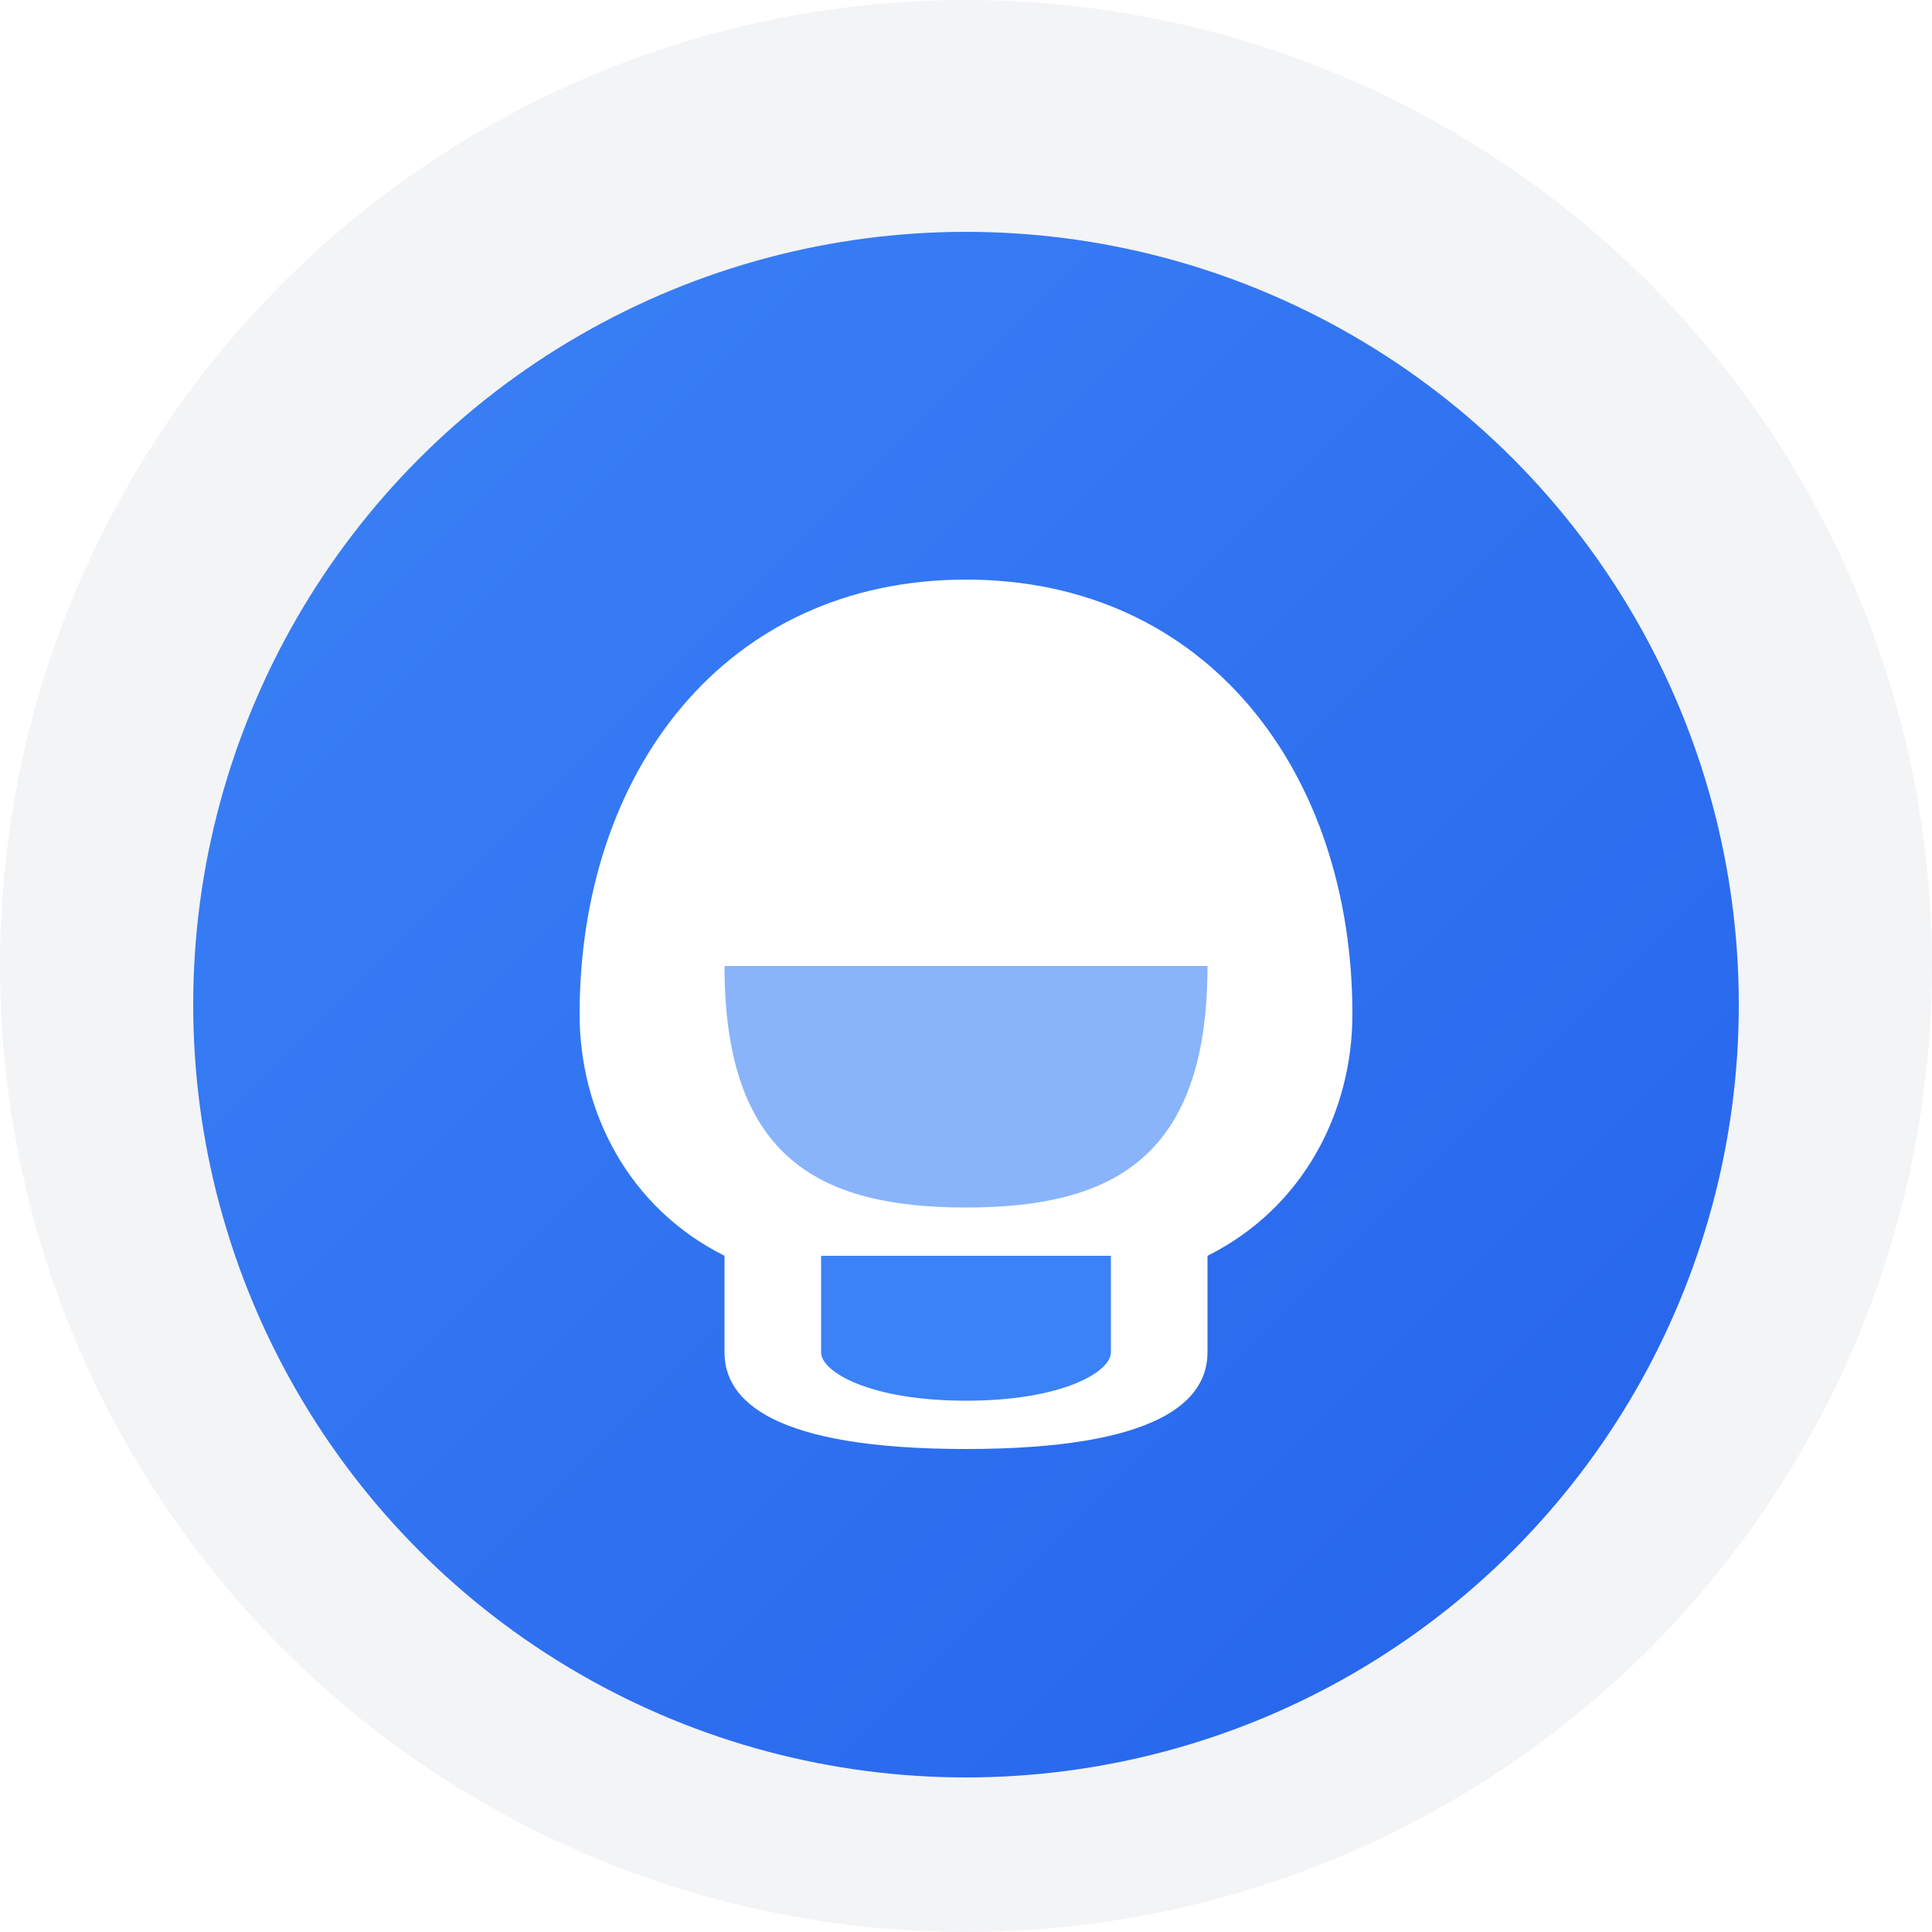 <?xml version="1.0" encoding="UTF-8"?>
<svg width="200px" height="200px" viewBox="0 0 200 200" version="1.1" xmlns="http://www.w3.org/2000/svg" xmlns:xlink="http://www.w3.org/1999/xlink">
    <title>Helmet Badge</title>
    <defs>
        <linearGradient x1="0%" y1="0%" x2="100%" y2="100%" id="gradient">
            <stop stop-color="#3B82F6" offset="0%"></stop>
            <stop stop-color="#2563EB" offset="100%"></stop>
        </linearGradient>
        <filter id="shadow" x="-20%" y="-20%" width="140%" height="140%">
            <feGaussianBlur in="SourceAlpha" stdDeviation="3"></feGaussianBlur>
            <feOffset dx="0" dy="4"></feOffset>
            <feComponentTransfer>
                <feFuncA type="linear" slope="0.2"></feFuncA>
            </feComponentTransfer>
            <feMerge>
                <feMergeNode></feMergeNode>
                <feMergeNode in="SourceGraphic"></feMergeNode>
            </feMerge>
        </filter>
    </defs>
    <g stroke="none" stroke-width="1" fill="none" fill-rule="evenodd">
        <circle fill="#F3F4F6" cx="100" cy="100" r="100"></circle>
        <circle fill="url(#gradient)" filter="url(#shadow)" cx="100" cy="100" r="80"></circle>
        <path d="M100,60 C75,60 60,80 60,105 C60,115 65,125 75,130 L75,140 C75,145 80,150 100,150 C120,150 125,145 125,140 L125,130 C135,125 140,115 140,105 C140,80 125,60 100,60 Z" fill="#FFFFFF"></path>
        <path d="M85,130 L115,130 L115,140 C115,142 110,145 100,145 C90,145 85,142 85,140 L85,130 Z" fill="#3B82F6"></path>
        <path d="M75,100 L125,100 C125,120 115,125 100,125 C85,125 75,120 75,100 Z" fill="#3B82F6" opacity="0.6"></path>
    </g>
</svg>